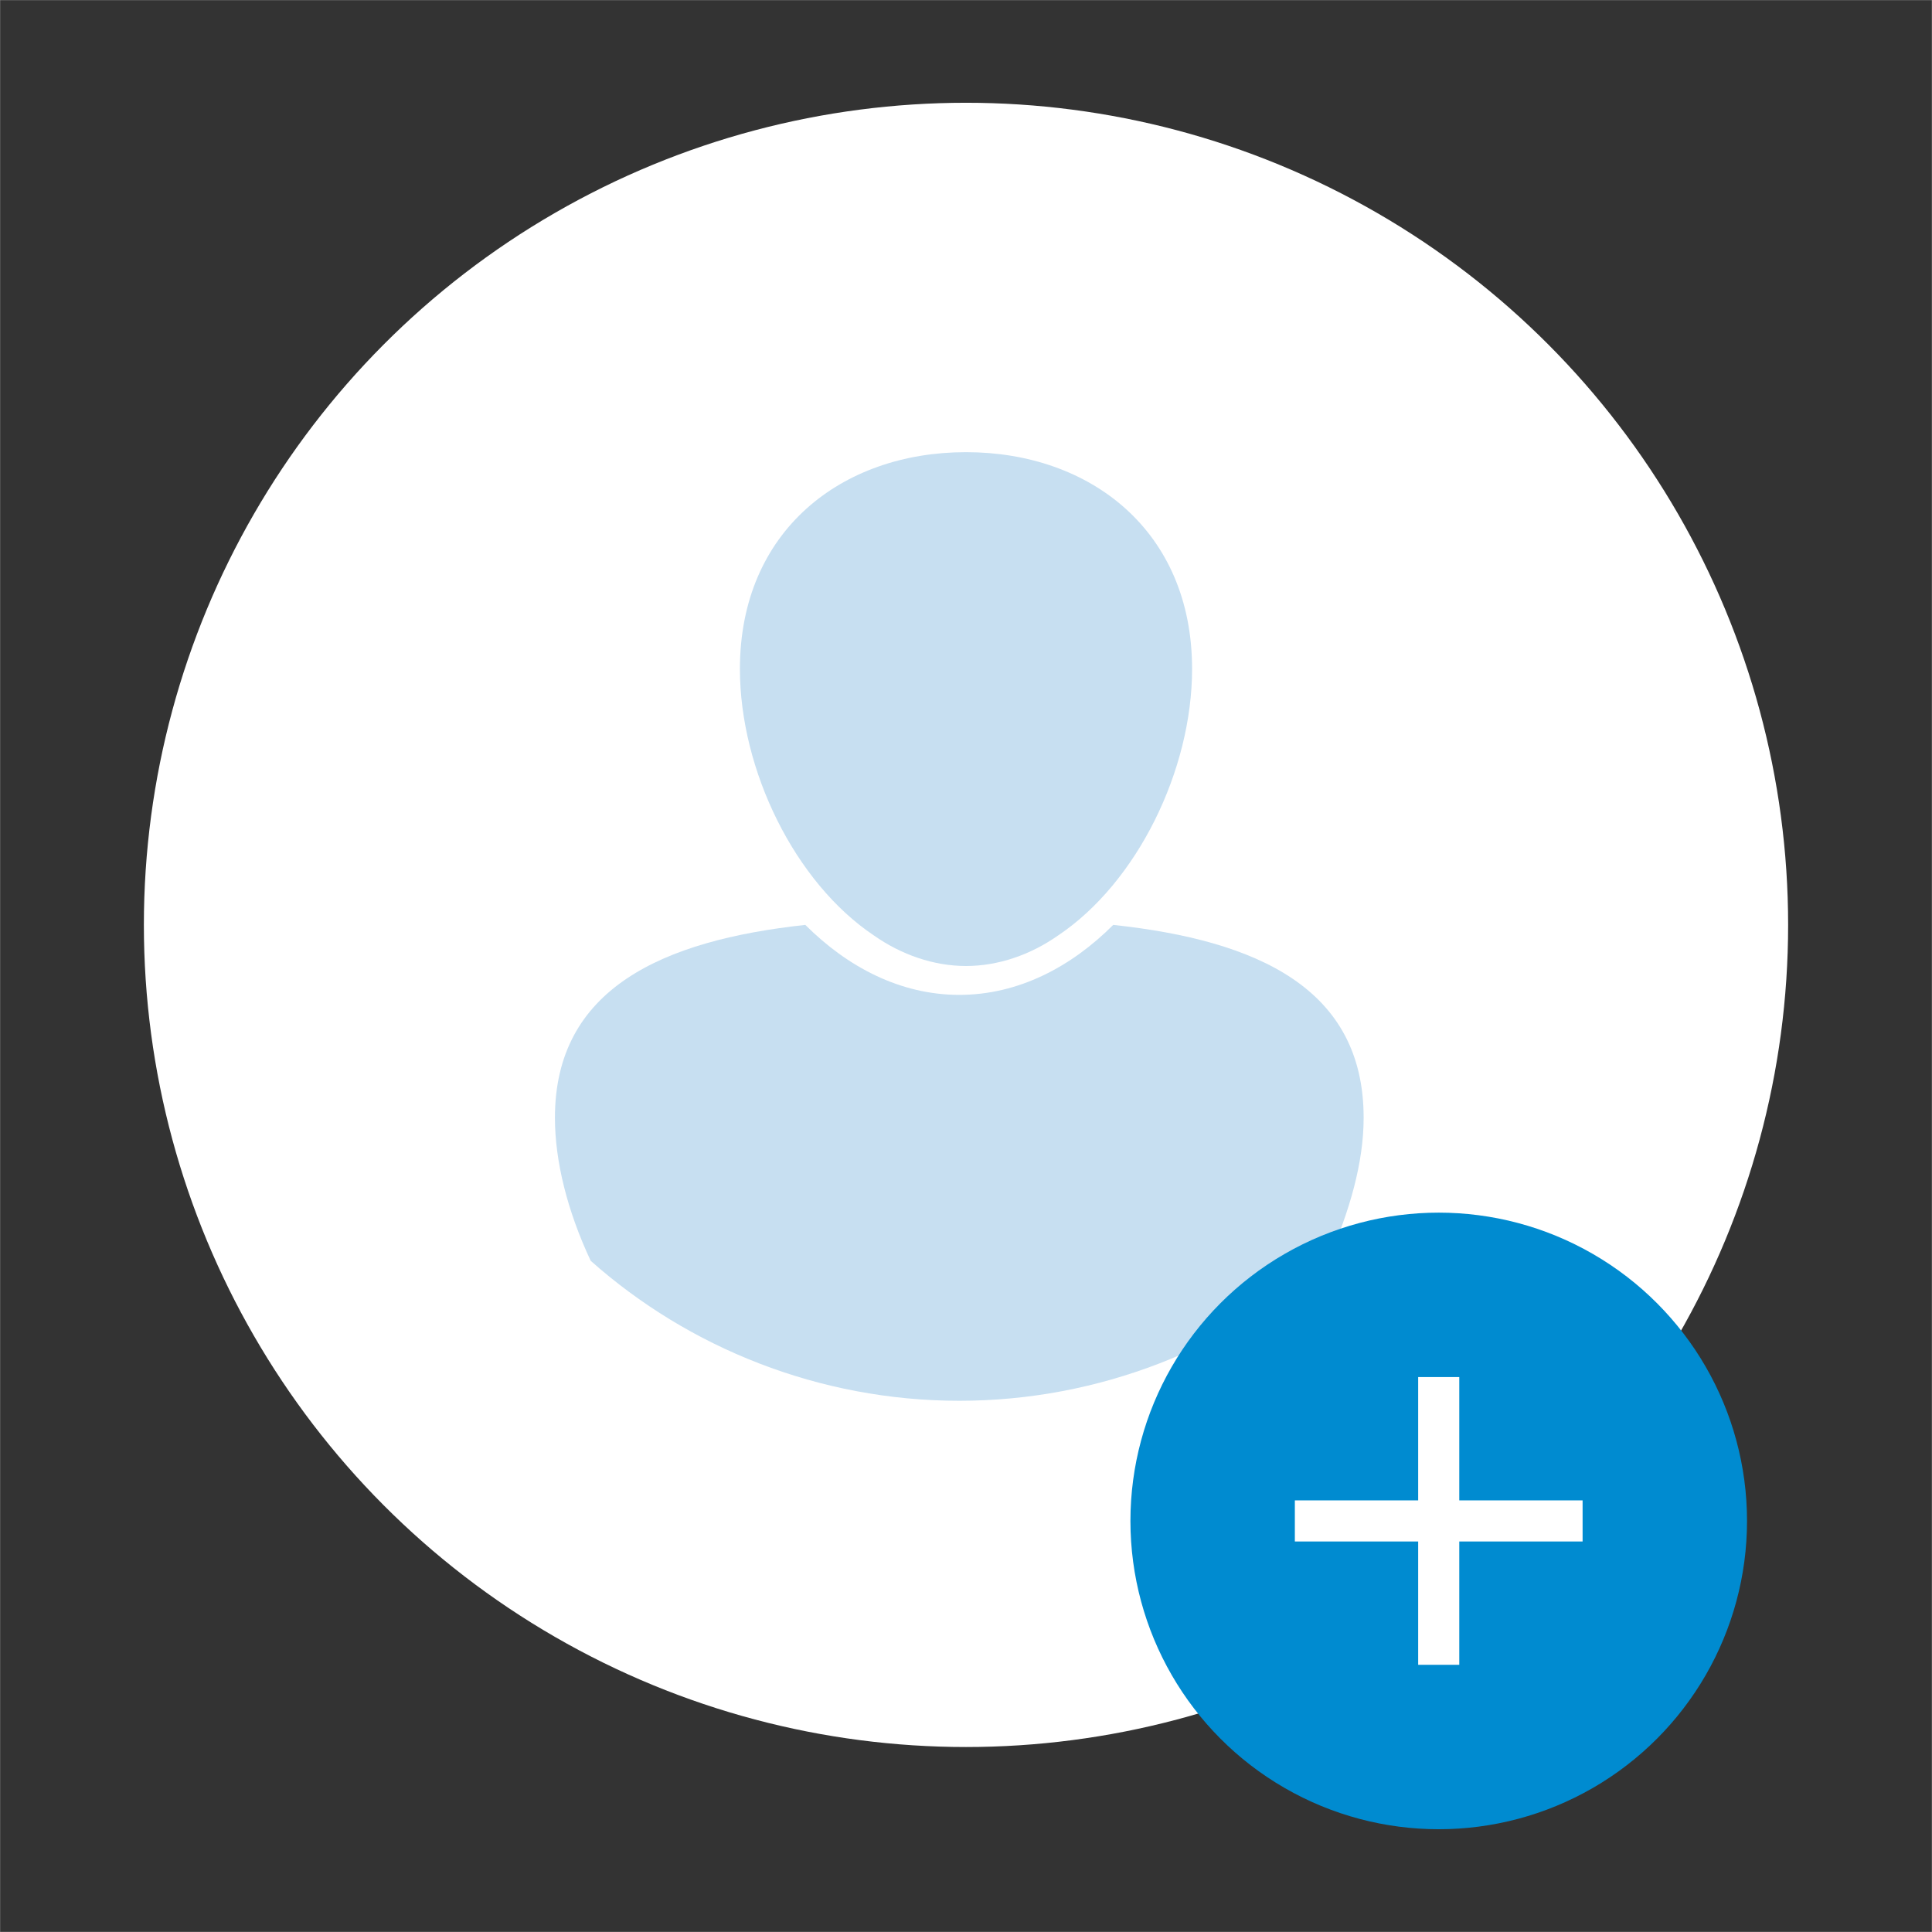 <?xml version="1.0" encoding="UTF-8"?>
<svg width="94px" height="94px" viewBox="0 0 94 94" version="1.1" xmlns="http://www.w3.org/2000/svg" xmlns:xlink="http://www.w3.org/1999/xlink">
    <rect x="0" y="0" width="94" height="94" fill="#333333" stroke="none"/>
    <!-- Generator: sketchtool 49.3 (51167) - http://www.bohemiancoding.com/sketch -->
    <title>1FBBC90D-FE21-40F6-A2B2-D80D849A3009@1x</title>
    <desc>Created with sketchtool.</desc>
    <defs></defs>
    <g id="Visuhealth-Android" stroke="none" stroke-width="1" fill="none" fill-rule="evenodd">
        <g id="New-User-1" transform="translate(-55, -115)">
            <g id="Profile" transform="translate(55, 115)">
                <rect id="Rectangle" stroke="#979797" stroke-width="0.01" x="0.005" y="0.005" width="93.99" height="93.99"></rect>
                <g id="Group-3" transform="translate(7, 5)">
                    <g id="Group-2">
                        <circle id="Oval-4" fill="#FFFFFF" cx="40" cy="40" r="40"></circle>
                        <g id="Group" transform="translate(20, 17)" fill="#C7DFF1" fill-rule="nonzero">
                            <path d="M27.164,23 C25.121,25.043 22.549,26.405 19.673,26.405 C16.798,26.405 14.225,25.043 12.182,23 C5.221,23.757 0,26.102 0,32.383 C0,34.501 0.605,36.923 1.74,39.344 C6.507,43.581 12.863,46.154 19.673,46.154 C26.483,46.154 32.839,43.581 37.606,39.344 C38.666,36.923 39.347,34.577 39.347,32.383 C39.347,26.102 34.201,23.757 27.164,23 Z" id="Shape"></path>
                            <path d="M15.521,23.516 C16.857,24.453 18.429,25 20,25 C21.571,25 23.143,24.453 24.479,23.516 C28.329,20.938 31,15.469 31,10.547 C31,3.828 26.05,0 20,0 C13.95,0 9,3.828 9,10.547 C9,15.469 11.671,20.938 15.521,23.516 Z" id="Shape"></path>
                        </g>
                    </g>
                    <circle id="Oval-5" fill="#008BD0" cx="63" cy="69" r="15"></circle>
                    <g id="Material/Icons-white/add" transform="translate(51, 57)" fill="#FFFFFF">
                        <polygon id="Shape" points="19 11 13 11 13 5 11 5 11 11 5 11 5 13 11 13 11 19 13 19 13 13 19 13"></polygon>
                    </g>
                </g>
            </g>
        </g>
    </g>
</svg>